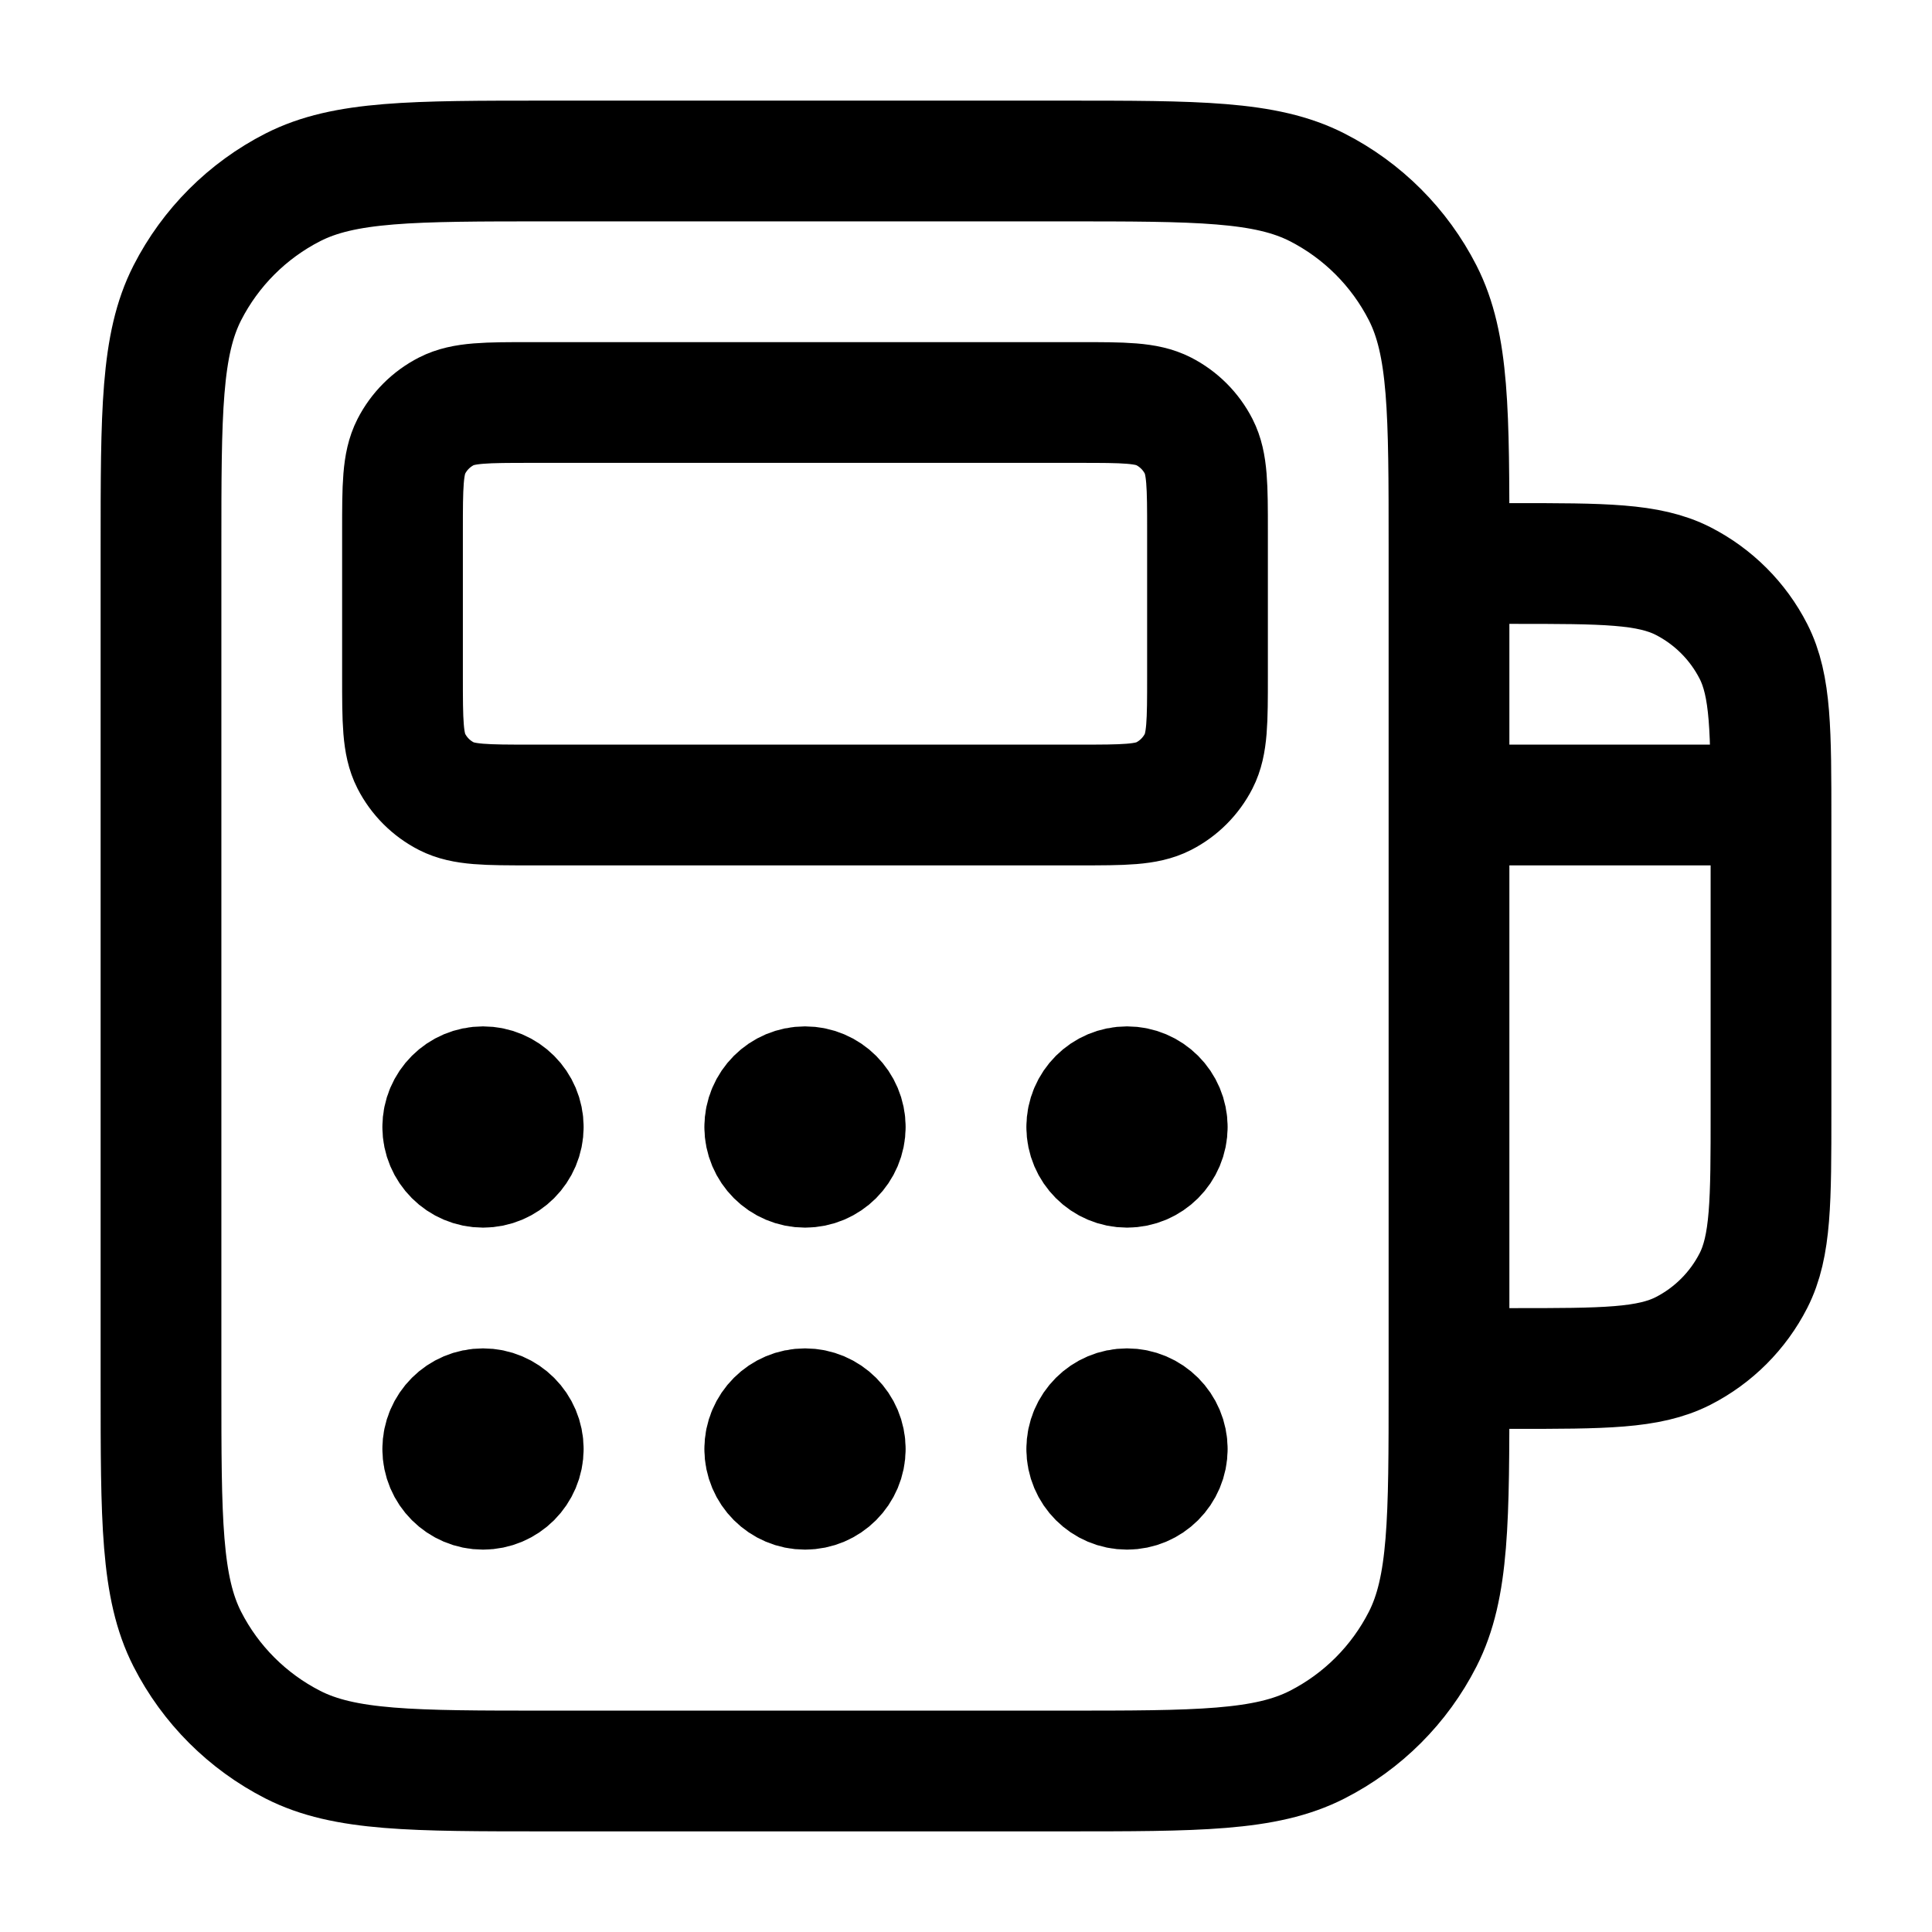 <svg width="24" height="24" viewBox="0 0 24 24" fill="none" xmlns="http://www.w3.org/2000/svg">
<path d="M6.5 14C6.5 14.276 6.276 14.5 6 14.5C5.724 14.5 5.5 14.276 5.5 14M6.5 14C6.5 13.724 6.276 13.5 6 13.5C5.724 13.5 5.5 13.724 5.5 14M6.5 14H5.5M6.5 18C6.5 18.276 6.276 18.5 6 18.5C5.724 18.5 5.5 18.276 5.5 18M6.5 18C6.5 17.724 6.276 17.5 6 17.5C5.724 17.5 5.5 17.724 5.5 18M6.5 18H5.5M10.5 14C10.5 14.276 10.276 14.5 10 14.5C9.724 14.5 9.5 14.276 9.5 14M10.5 14C10.5 13.724 10.276 13.5 10 13.5C9.724 13.5 9.5 13.724 9.5 14M10.5 14H9.5M10.5 18C10.5 18.276 10.276 18.5 10 18.5C9.724 18.5 9.5 18.276 9.5 18M10.5 18C10.5 17.724 10.276 17.5 10 17.5C9.724 17.5 9.5 17.724 9.5 18M10.5 18H9.5M14.5 14C14.5 14.276 14.276 14.5 14 14.5C13.724 14.5 13.5 14.276 13.5 14M14.5 14C14.5 13.724 14.276 13.5 14 13.5C13.724 13.5 13.5 13.724 13.5 14M14.5 14H13.5M14.5 18C14.5 18.276 14.276 18.5 14 18.5C13.724 18.5 13.5 18.276 13.5 18M14.5 18C14.5 17.724 14.276 17.5 14 17.5C13.724 17.5 13.5 17.724 13.5 18M14.5 18H13.5M22 10H18M18 7H18.8C19.92 7 20.48 7 20.908 7.218C21.284 7.41 21.59 7.716 21.782 8.092C22 8.52 22 9.08 22 10.2V13.8C22 14.92 22 15.48 21.782 15.908C21.59 16.284 21.284 16.59 20.908 16.782C20.48 17 19.92 17 18.8 17H18M6.6 10H13.4C13.96 10 14.24 10 14.454 9.891C14.642 9.795 14.795 9.642 14.891 9.454C15 9.24 15 8.96 15 8.4V6.6C15 6.04 15 5.76 14.891 5.546C14.795 5.358 14.642 5.205 14.454 5.109C14.24 5 13.96 5 13.4 5H6.6C6.04 5 5.76 5 5.546 5.109C5.358 5.205 5.205 5.358 5.109 5.546C5 5.76 5 6.04 5 6.6V8.4C5 8.96 5 9.24 5.109 9.454C5.205 9.642 5.358 9.795 5.546 9.891C5.76 10 6.04 10 6.6 10ZM6.8 22H13.2C14.88 22 15.72 22 16.362 21.673C16.927 21.385 17.385 20.927 17.673 20.362C18 19.72 18 18.88 18 17.2V6.8C18 5.12 18 4.28 17.673 3.638C17.385 3.074 16.927 2.615 16.362 2.327C15.72 2 14.88 2 13.2 2H6.8C5.12 2 4.28 2 3.638 2.327C3.074 2.615 2.615 3.074 2.327 3.638C2 4.28 2 5.12 2 6.8V17.2C2 18.88 2 19.72 2.327 20.362C2.615 20.927 3.074 21.385 3.638 21.673C4.28 22 5.12 22 6.8 22Z" stroke="currentColor" stroke-width="1.5" stroke-linecap="round" stroke-linejoin="round"/>
</svg>
